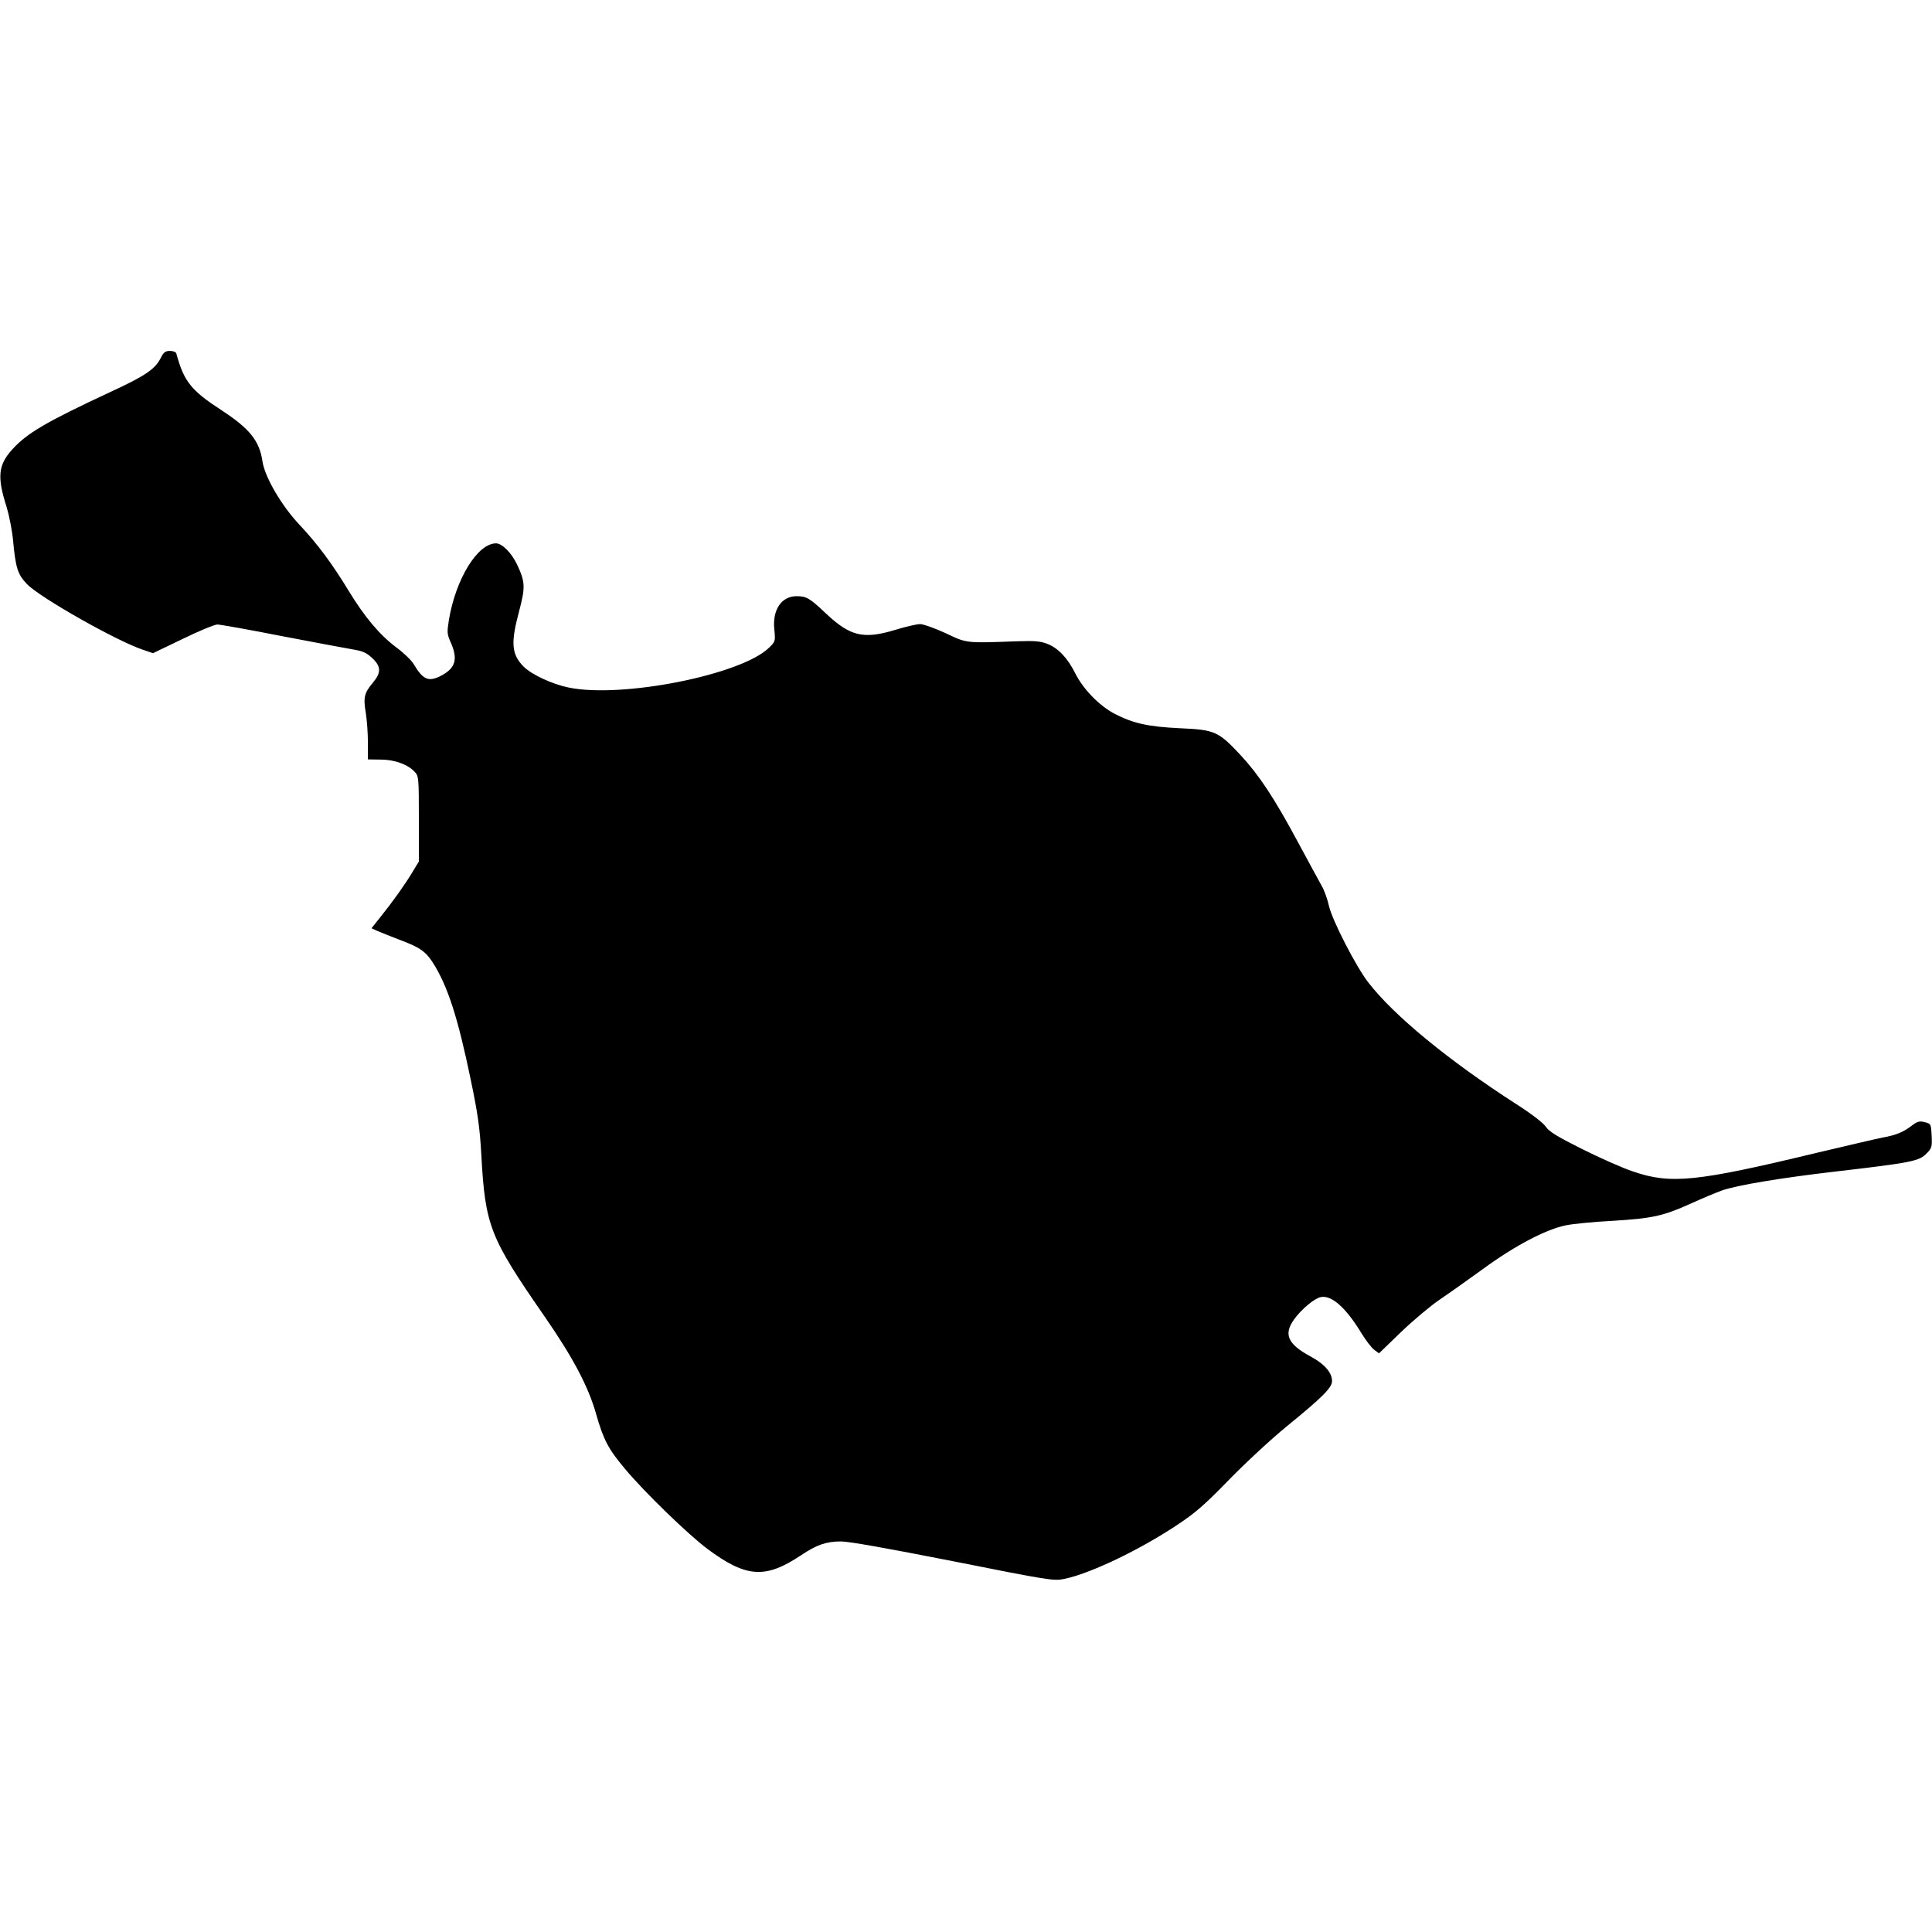 <?xml version="1.0" standalone="no"?>
<!DOCTYPE svg PUBLIC "-//W3C//DTD SVG 20010904//EN"
 "http://www.w3.org/TR/2001/REC-SVG-20010904/DTD/svg10.dtd">
<svg version="1.0" xmlns="http://www.w3.org/2000/svg"
 width="1024pt" height="1024pt" viewBox="0 0 1024 1024"
 preserveAspectRatio="xMidYMid meet">
<g transform="translate(0,1024) scale(0.1,-0.1)"
fill="currentColor" stroke="none">
<path d="M851 8341 c-30 -59 -85 -95 -269 -180 -339 -158 -439 -217 -517 -303
-75 -83 -81 -146 -30 -305 14 -47 30 -127 35 -185 13 -138 24 -173 73 -224 70
-72 476 -302 615 -348 l53 -18 158 76 c86 42 169 76 183 76 14 0 167 -27 339
-61 173 -33 343 -65 379 -71 53 -9 72 -17 103 -46 48 -46 48 -77 2 -132 -45
-54 -50 -77 -36 -160 6 -38 11 -108 11 -157 l0 -88 68 -1 c74 0 144 -26 180
-65 21 -22 22 -31 22 -249 l0 -226 -35 -58 c-41 -68 -104 -156 -170 -238 l-46
-58 33 -15 c18 -8 69 -28 113 -45 110 -41 140 -62 179 -122 79 -124 133 -292
201 -621 38 -182 48 -254 56 -397 21 -379 44 -437 337 -860 148 -214 230 -368
271 -513 40 -140 65 -187 155 -294 102 -122 334 -347 436 -423 206 -153 307
-159 496 -33 82 55 133 73 211 73 43 0 244 -36 595 -105 507 -101 533 -105
587 -94 138 28 398 152 601 287 94 62 144 105 275 240 88 90 225 217 305 282
189 154 240 205 240 240 0 45 -40 91 -115 131 -120 65 -143 117 -86 196 38 53
107 111 141 118 57 12 133 -55 215 -190 23 -38 54 -78 68 -89 l26 -19 119 115
c66 63 157 139 203 170 46 31 149 104 229 162 165 121 331 209 437 231 37 8
148 19 246 24 217 13 273 26 419 92 62 28 136 59 164 69 79 28 314 67 598 100
411 48 448 55 489 98 26 27 28 35 25 92 -3 63 -4 64 -36 72 -27 7 -38 5 -65
-15 -49 -38 -86 -53 -157 -66 -36 -7 -193 -44 -350 -81 -639 -154 -775 -168
-975 -99 -55 18 -176 72 -270 119 -132 66 -174 92 -192 118 -13 20 -74 67
-155 119 -361 232 -651 471 -786 646 -65 84 -190 327 -208 404 -8 37 -26 87
-40 110 -13 23 -69 126 -125 230 -124 231 -204 353 -304 461 -117 125 -136
134 -319 142 -172 8 -250 26 -349 77 -81 43 -165 129 -208 214 -40 81 -91 134
-147 156 -38 15 -68 17 -162 14 -274 -10 -264 -11 -378 43 -57 26 -118 48
-135 48 -18 0 -79 -14 -137 -32 -164 -49 -234 -32 -361 87 -87 83 -105 93
-157 93 -80 0 -129 -72 -118 -176 6 -61 6 -64 -27 -96 -144 -144 -781 -271
-1064 -212 -87 18 -194 68 -237 110 -65 65 -70 126 -25 293 34 129 33 156 -10
248 -30 63 -80 113 -112 113 -98 0 -214 -189 -250 -407 -10 -64 -10 -74 10
-118 40 -91 25 -138 -56 -179 -63 -31 -92 -18 -141 65 -12 20 -54 60 -92 88
-88 66 -166 159 -250 296 -89 147 -168 253 -264 355 -94 100 -183 252 -195
335 -16 109 -68 173 -216 270 -163 106 -200 152 -241 303 -2 6 -17 12 -33 12
-25 0 -34 -7 -50 -39z"/>
</g>
</svg>
